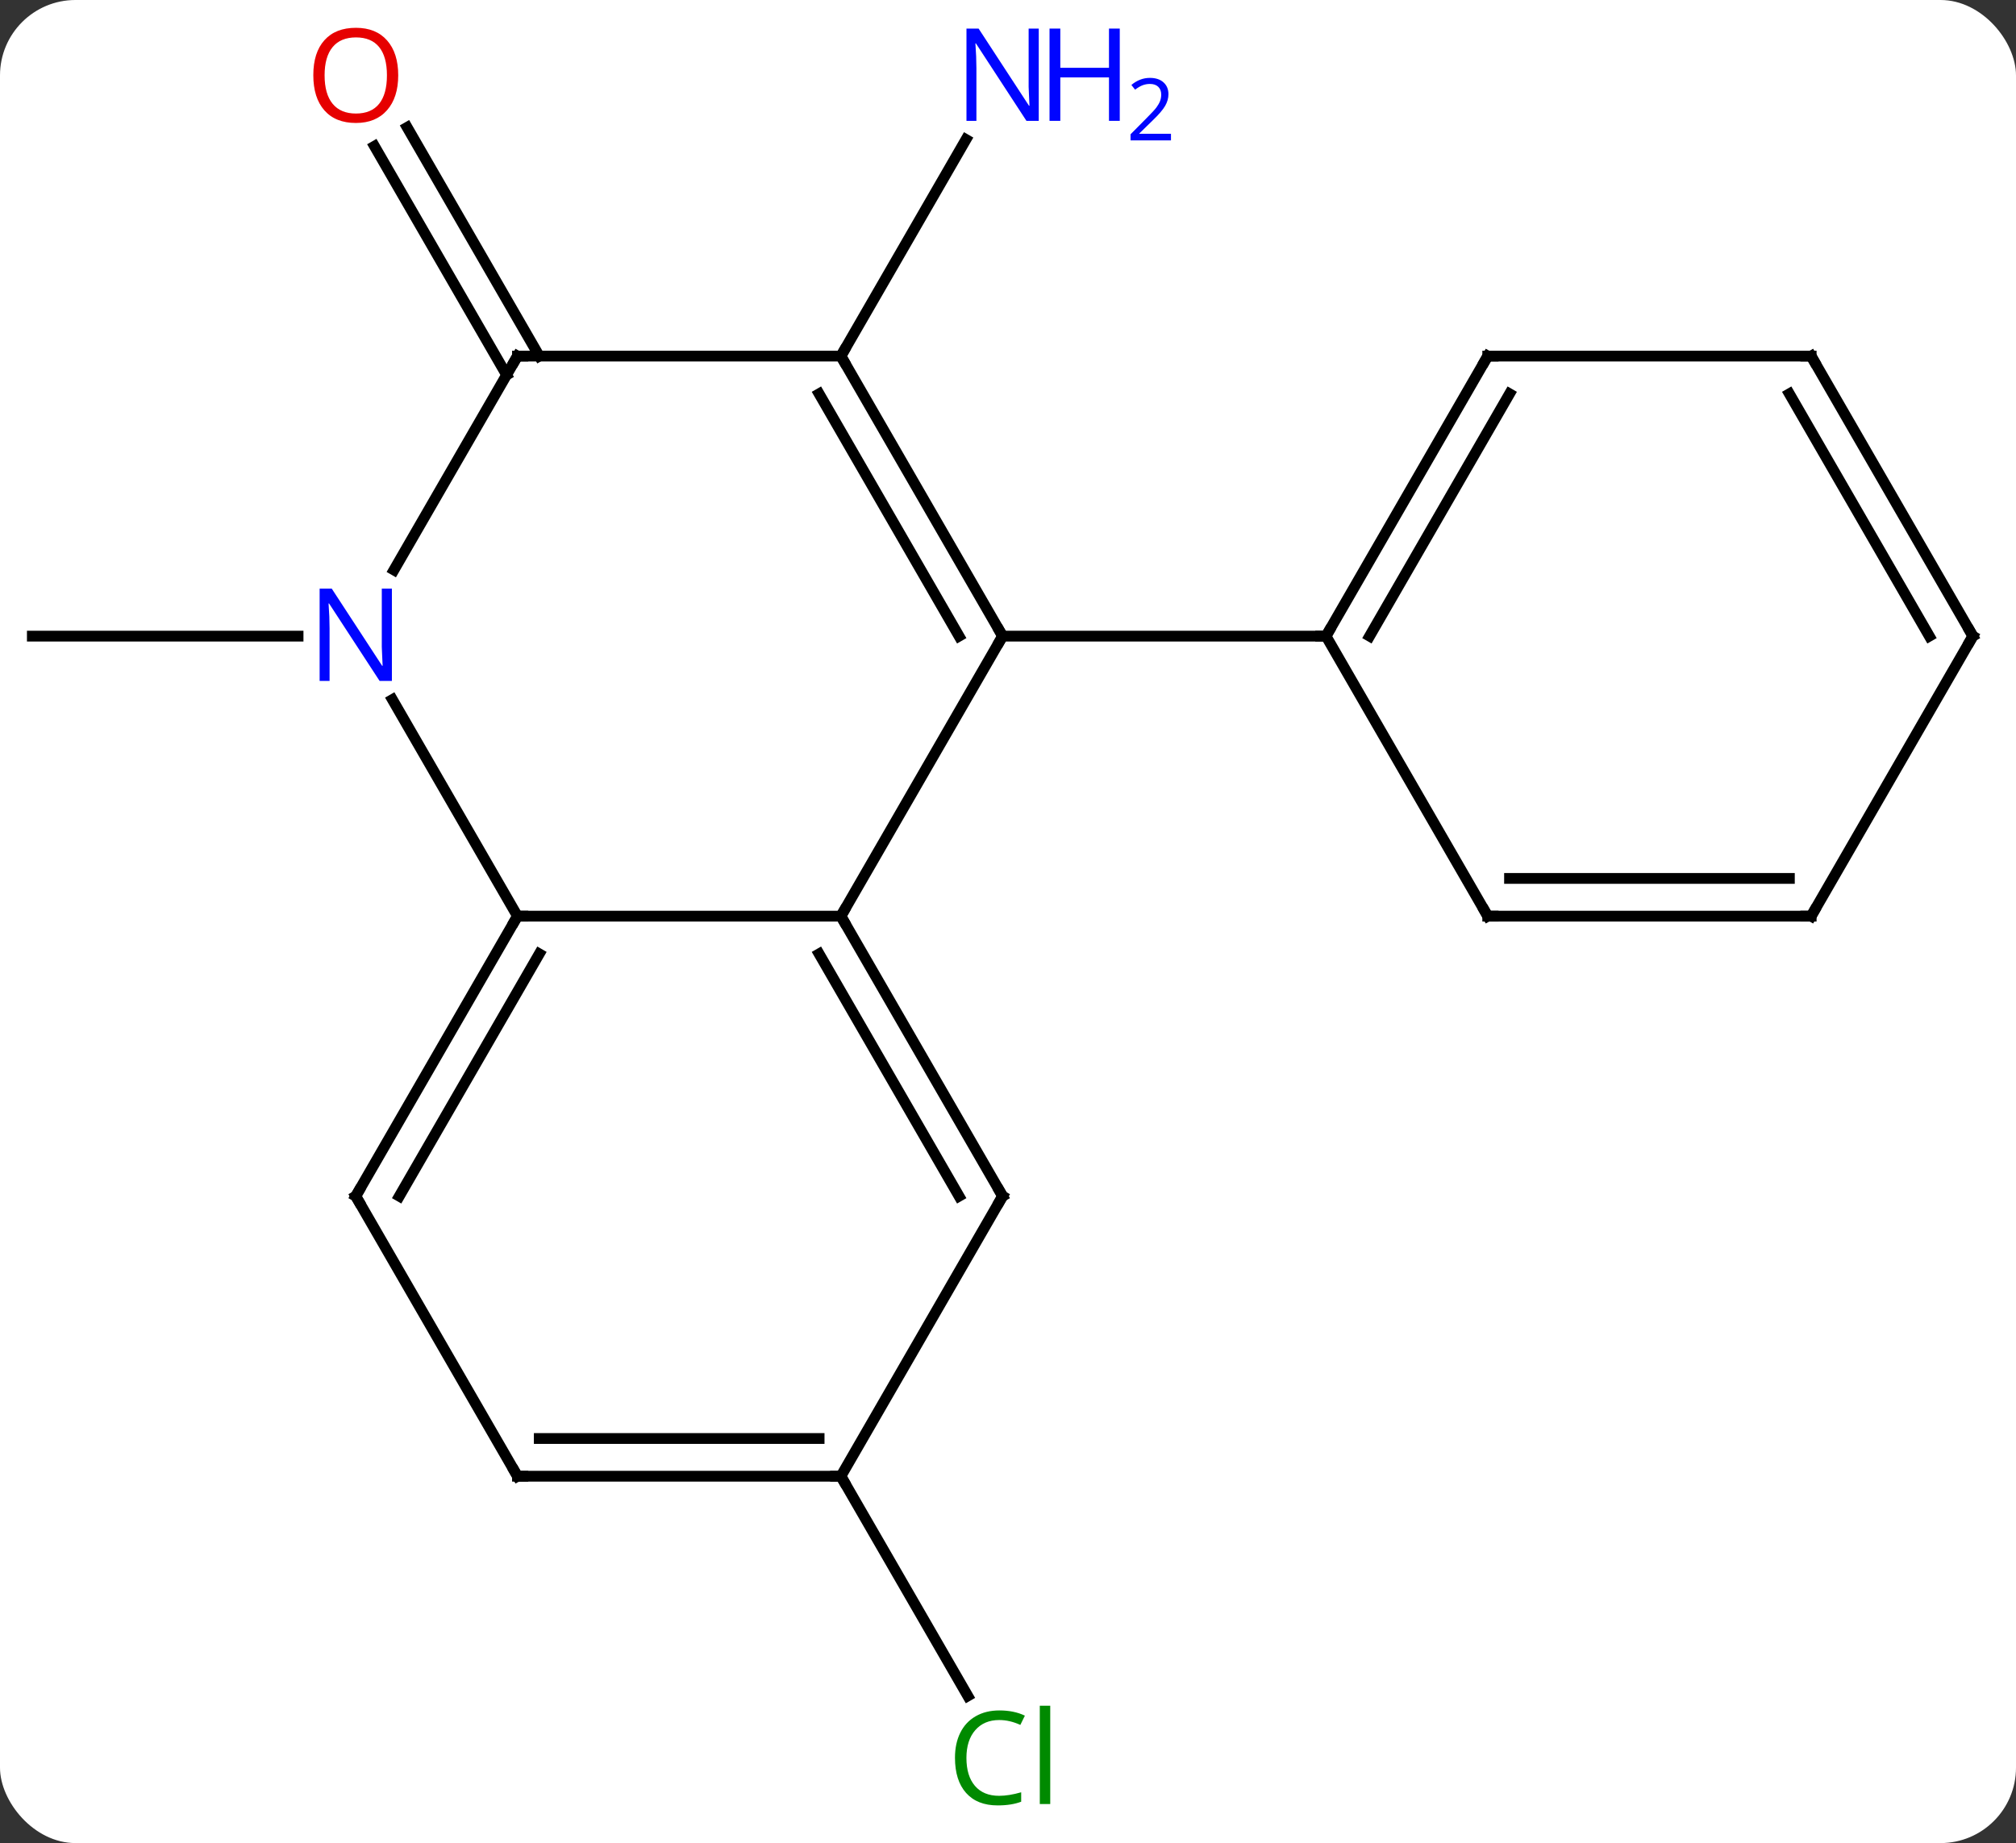 <svg width="187" viewBox="0 0 187 171" style="fill-opacity:1; color-rendering:auto; color-interpolation:auto; text-rendering:auto; stroke:black; stroke-linecap:square; stroke-miterlimit:10; shape-rendering:auto; stroke-opacity:1; fill:black; stroke-dasharray:none; font-weight:normal; stroke-width:1; font-family:'Open Sans'; font-style:normal; stroke-linejoin:miter; font-size:12; stroke-dashoffset:0; image-rendering:auto;" height="171" class="cas-substance-image" xmlns:xlink="http://www.w3.org/1999/xlink" xmlns="http://www.w3.org/2000/svg"><rect x="0" y="0" width="187" height="171" fill="#333333" stroke="none"/><svg class="cas-substance-single-component"><rect y="0" x="0" width="187" stroke="none" ry="7" rx="7" height="171" fill="white" class="cas-substance-group"/><svg y="0" x="0" width="187" viewBox="0 0 187 171" style="fill:black;" height="171" class="cas-substance-single-component-image"><svg><g><g transform="translate(93,85)" style="text-rendering:geometricPrecision; color-rendering:optimizeQuality; color-interpolation:linearRGB; stroke-linecap:butt; image-rendering:optimizeQuality;"><line y2="-51.963" y1="-72.055" x2="-15" x1="-3.4" style="fill:none;"/><line y2="-50.213" y1="-71.432" x2="-46.01" x1="-58.262" style="fill:none;"/><line y2="-51.963" y1="-73.182" x2="-42.979" x1="-55.231" style="fill:none;"/><line y2="-25.98" y1="-25.98" x2="-65.352" x1="-90" style="fill:none;"/><line y2="51.963" y1="72.347" x2="-15" x1="-3.231" style="fill:none;"/><line y2="0" y1="-25.98" x2="-15" x1="0" style="fill:none;"/><line y2="-51.963" y1="-25.98" x2="-15" x1="0" style="fill:none;"/><line y2="-48.463" y1="-25.98" x2="-17.021" x1="-4.042" style="fill:none;"/><line y2="-25.98" y1="-25.98" x2="30" x1="0" style="fill:none;"/><line y2="0" y1="0" x2="-45" x1="-15" style="fill:none;"/><line y2="25.98" y1="0" x2="0" x1="-15" style="fill:none;"/><line y2="25.98" y1="3.5" x2="-4.042" x1="-17.021" style="fill:none;"/><line y2="-51.963" y1="-51.963" x2="-45" x1="-15" style="fill:none;"/><line y2="-20.092" y1="0" x2="-56.6" x1="-45" style="fill:none;"/><line y2="25.98" y1="0" x2="-60" x1="-45" style="fill:none;"/><line y2="25.98" y1="3.5" x2="-55.959" x1="-42.979" style="fill:none;"/><line y2="51.963" y1="25.98" x2="-15" x1="0" style="fill:none;"/><line y2="-32.118" y1="-51.963" x2="-56.456" x1="-45" style="fill:none;"/><line y2="51.963" y1="25.98" x2="-45" x1="-60" style="fill:none;"/><line y2="51.963" y1="51.963" x2="-45" x1="-15" style="fill:none;"/><line y2="48.463" y1="48.463" x2="-42.979" x1="-17.021" style="fill:none;"/><line y2="-51.963" y1="-25.98" x2="45" x1="30" style="fill:none;"/><line y2="-48.463" y1="-25.98" x2="47.021" x1="34.041" style="fill:none;"/><line y2="0" y1="-25.98" x2="45" x1="30" style="fill:none;"/><line y2="-51.963" y1="-51.963" x2="75" x1="45" style="fill:none;"/><line y2="0" y1="0" x2="75" x1="45" style="fill:none;"/><line y2="-3.5" y1="-3.5" x2="72.979" x1="47.021" style="fill:none;"/><line y2="-25.98" y1="-51.963" x2="90" x1="75" style="fill:none;"/><line y2="-25.98" y1="-48.463" x2="85.959" x1="72.979" style="fill:none;"/><line y2="-25.98" y1="0" x2="90" x1="75" style="fill:none;"/></g><g transform="translate(93,85)" style="fill:rgb(0,5,255); text-rendering:geometricPrecision; color-rendering:optimizeQuality; image-rendering:optimizeQuality; font-family:'Open Sans'; stroke:rgb(0,5,255); color-interpolation:linearRGB;"><path style="stroke:none;" d="M3.352 -73.787 L2.211 -73.787 L-2.477 -80.974 L-2.523 -80.974 Q-2.43 -79.709 -2.43 -78.662 L-2.43 -73.787 L-3.352 -73.787 L-3.352 -82.349 L-2.227 -82.349 L2.445 -75.193 L2.492 -75.193 Q2.492 -75.349 2.445 -76.209 Q2.398 -77.068 2.414 -77.443 L2.414 -82.349 L3.352 -82.349 L3.352 -73.787 Z"/><path style="stroke:none;" d="M10.867 -73.787 L9.867 -73.787 L9.867 -77.818 L5.352 -77.818 L5.352 -73.787 L4.352 -73.787 L4.352 -82.349 L5.352 -82.349 L5.352 -78.709 L9.867 -78.709 L9.867 -82.349 L10.867 -82.349 L10.867 -73.787 Z"/><path style="stroke:none;" d="M15.617 -71.977 L11.867 -71.977 L11.867 -72.54 L13.367 -74.055 Q14.055 -74.743 14.273 -75.04 Q14.492 -75.337 14.602 -75.618 Q14.711 -75.899 14.711 -76.227 Q14.711 -76.68 14.438 -76.946 Q14.164 -77.212 13.664 -77.212 Q13.32 -77.212 13 -77.095 Q12.68 -76.977 12.289 -76.68 L11.945 -77.118 Q12.727 -77.774 13.664 -77.774 Q14.461 -77.774 14.922 -77.36 Q15.383 -76.946 15.383 -76.259 Q15.383 -75.712 15.078 -75.18 Q14.773 -74.649 13.93 -73.837 L12.68 -72.618 L12.68 -72.587 L15.617 -72.587 L15.617 -71.977 Z"/><path style="fill:rgb(230,0,0); stroke:none;" d="M-56.062 -78.013 Q-56.062 -75.951 -57.102 -74.771 Q-58.141 -73.591 -59.984 -73.591 Q-61.875 -73.591 -62.906 -74.755 Q-63.938 -75.92 -63.938 -78.029 Q-63.938 -80.123 -62.906 -81.271 Q-61.875 -82.42 -59.984 -82.42 Q-58.125 -82.42 -57.094 -81.248 Q-56.062 -80.076 -56.062 -78.013 ZM-62.891 -78.013 Q-62.891 -76.279 -62.148 -75.373 Q-61.406 -74.466 -59.984 -74.466 Q-58.562 -74.466 -57.836 -75.365 Q-57.109 -76.263 -57.109 -78.013 Q-57.109 -79.748 -57.836 -80.638 Q-58.562 -81.529 -59.984 -81.529 Q-61.406 -81.529 -62.148 -80.63 Q-62.891 -79.732 -62.891 -78.013 Z"/><path style="fill:rgb(0,138,0); stroke:none;" d="M-0.309 74.584 Q-1.715 74.584 -2.535 75.521 Q-3.356 76.459 -3.356 78.099 Q-3.356 79.771 -2.566 80.693 Q-1.777 81.615 -0.324 81.615 Q0.582 81.615 1.723 81.287 L1.723 82.162 Q0.832 82.505 -0.465 82.505 Q-2.356 82.505 -3.387 81.349 Q-4.418 80.193 -4.418 78.084 Q-4.418 76.755 -3.926 75.763 Q-3.434 74.771 -2.496 74.232 Q-1.559 73.693 -0.293 73.693 Q1.051 73.693 2.066 74.177 L1.645 75.037 Q0.66 74.584 -0.309 74.584 ZM4.418 82.38 L3.449 82.38 L3.449 73.255 L4.418 73.255 L4.418 82.38 Z"/></g><g transform="translate(93,85)" style="stroke-linecap:butt; text-rendering:geometricPrecision; color-rendering:optimizeQuality; image-rendering:optimizeQuality; font-family:'Open Sans'; color-interpolation:linearRGB; stroke-miterlimit:5;"><path style="fill:none;" d="M-0.25 -26.413 L0 -25.98 L-0.25 -25.547"/><path style="fill:none;" d="M-14.75 0.433 L-15 0 L-14.75 -0.433"/><path style="fill:none;" d="M-14.75 -51.53 L-15 -51.963 L-14.75 -52.396"/><path style="fill:none;" d="M-45.25 0.433 L-45 0 L-44.5 0"/><path style="fill:none;" d="M-0.25 25.547 L0 25.98 L-0.25 26.413"/><path style="fill:none;" d="M-44.5 -51.963 L-45 -51.963 L-45.25 -51.53"/><path style="fill:rgb(0,5,255); stroke:none;" d="M-56.648 -21.824 L-57.789 -21.824 L-62.477 -29.011 L-62.523 -29.011 Q-62.43 -27.746 -62.43 -26.699 L-62.43 -21.824 L-63.352 -21.824 L-63.352 -30.386 L-62.227 -30.386 L-57.555 -23.23 L-57.508 -23.23 Q-57.508 -23.386 -57.555 -24.246 Q-57.602 -25.105 -57.586 -25.48 L-57.586 -30.386 L-56.648 -30.386 L-56.648 -21.824 Z"/><path style="fill:none;" d="M-59.75 25.547 L-60 25.98 L-59.75 26.413"/><path style="fill:none;" d="M-15.5 51.963 L-15 51.963 L-14.75 52.396"/><path style="fill:none;" d="M-45.25 51.53 L-45 51.963 L-44.5 51.963"/><path style="fill:none;" d="M30.25 -26.413 L30 -25.98 L29.5 -25.98"/><path style="fill:none;" d="M44.75 -51.53 L45 -51.963 L45.5 -51.963"/><path style="fill:none;" d="M44.75 -0.433 L45 0 L45.5 0"/><path style="fill:none;" d="M74.5 -51.963 L75 -51.963 L75.25 -51.53"/><path style="fill:none;" d="M74.5 -0 L75 0 L75.25 -0.433"/><path style="fill:none;" d="M89.75 -26.413 L90 -25.98 L89.75 -25.547"/></g></g></svg></svg></svg></svg>